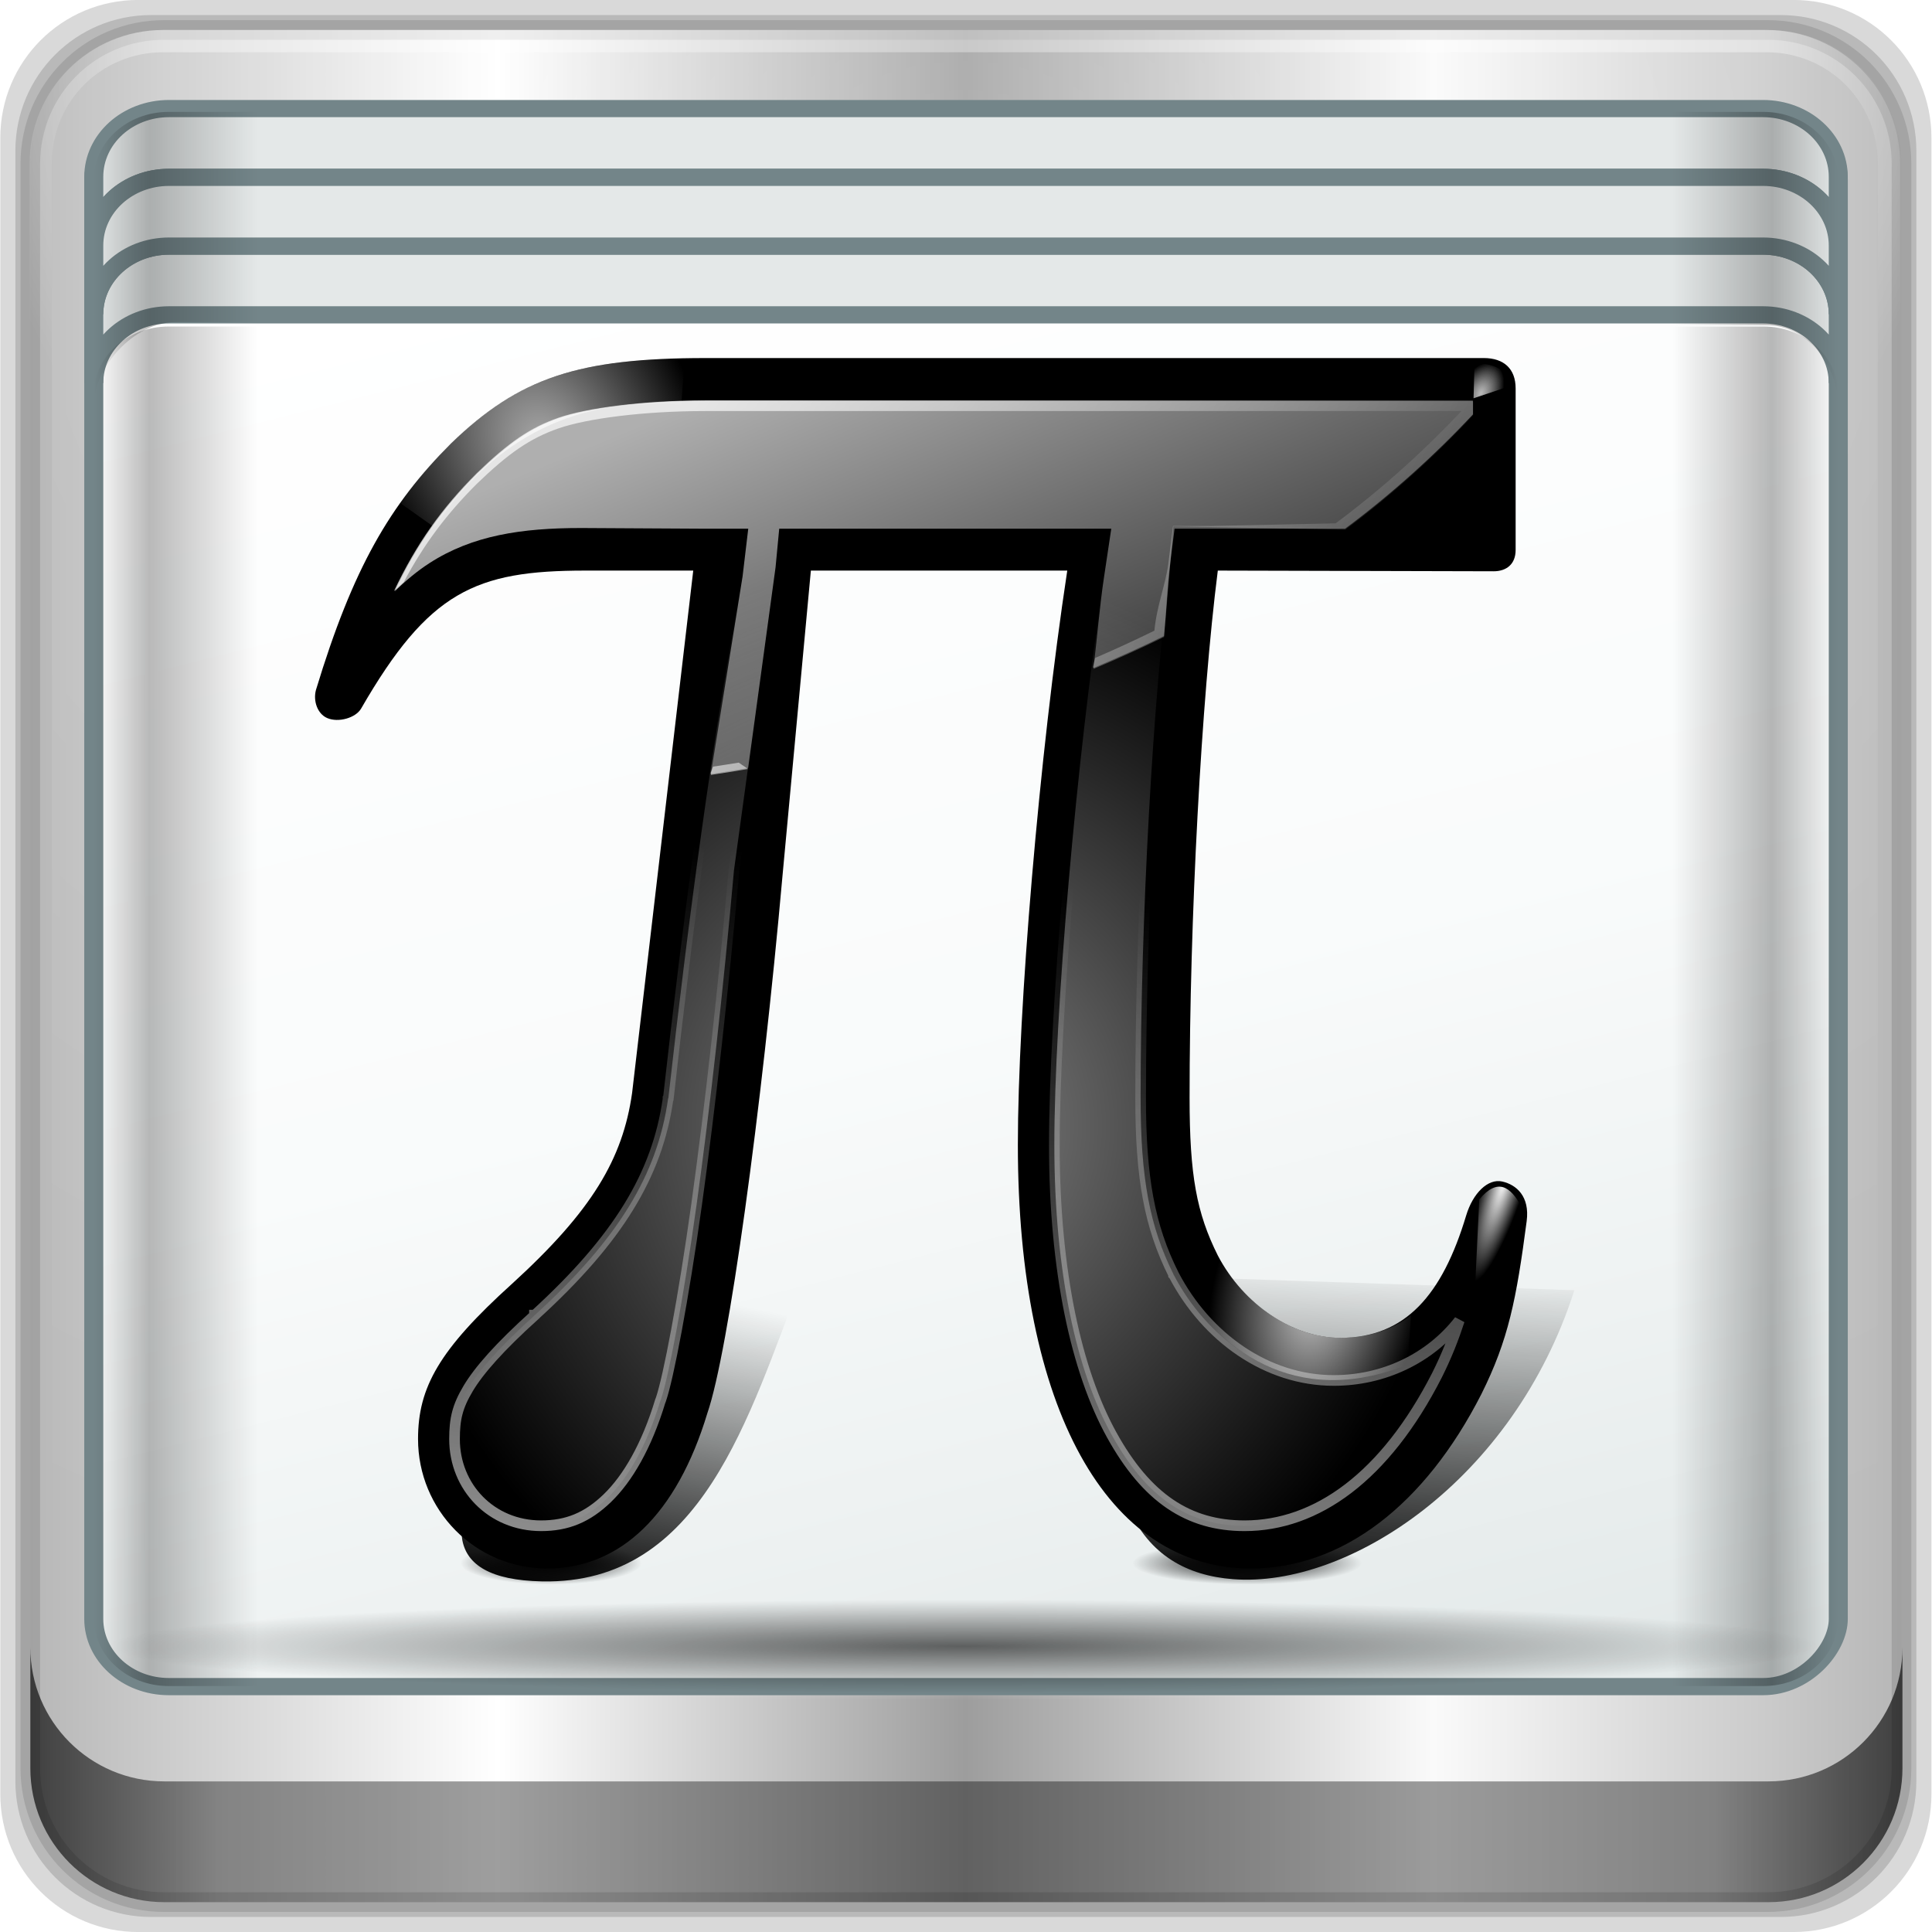 <?xml version="1.0" encoding="UTF-8" standalone="no"?>
<!-- Created with Inkscape (http://www.inkscape.org/) -->

<svg
   xmlns:dc="http://purl.org/dc/elements/1.1/"
   xmlns:cc="http://creativecommons.org/ns#"
   xmlns:rdf="http://www.w3.org/1999/02/22-rdf-syntax-ns#"
   xmlns:svg="http://www.w3.org/2000/svg"
   xmlns="http://www.w3.org/2000/svg"
   xmlns:xlink="http://www.w3.org/1999/xlink"
   xmlns:sodipodi="http://sodipodi.sourceforge.net/DTD/sodipodi-0.dtd"
   xmlns:inkscape="http://www.inkscape.org/namespaces/inkscape"
   width="96"
   height="96"
   id="svg2"
   version="1.1"
   inkscape:version="0.91 r13725"
   sodipodi:docname="applications-education-mathematics.svg">
  <script
     xlink:href=""
     id="script2985" />
  <defs
     id="defs4">
    <linearGradient
       inkscape:collect="always"
       xlink:href="#linearGradient4160"
       id="linearGradient4369"
       x1="2.5"
       y1="11.141"
       x2="93.5"
       y2="11.141"
       gradientUnits="userSpaceOnUse"
       gradientTransform="translate(-17.652,-22.602)" />
    <linearGradient
       id="linearGradient4160">
      <stop
         id="stop4170"
         offset="0"
         style="stop-color:#000000;stop-opacity:0" />
      <stop
         style="stop-color:#000000;stop-opacity:0.965"
         offset="0.032"
         id="stop4186" />
      <stop
         style="stop-color:#000000;stop-opacity:0"
         offset="0.094"
         id="stop4182" />
      <stop
         style="stop-color:#000000;stop-opacity:0"
         offset="0.496"
         id="stop4180" />
      <stop
         style="stop-color:#000000;stop-opacity:0"
         offset="0.905"
         id="stop4178" />
      <stop
         id="stop4184"
         offset="0.962"
         style="stop-color:#000000;stop-opacity:0.988" />
      <stop
         id="stop4168"
         offset="1"
         style="stop-color:#000000;stop-opacity:0" />
    </linearGradient>
    <radialGradient
       inkscape:collect="always"
       xlink:href="#linearGradient4348"
       id="radialGradient4354"
       cx="47.699"
       cy="55.411"
       fx="47.699"
       fy="55.411"
       r="41.47"
       gradientTransform="matrix(1.077,0,0,0.065,-21.162,64.975)"
       gradientUnits="userSpaceOnUse" />
    <linearGradient
       inkscape:collect="always"
       id="linearGradient4348">
      <stop
         style="stop-color:#000000"
         offset="0"
         id="stop4350" />
      <stop
         style="stop-color:#000000;stop-opacity:0"
         offset="1"
         id="stop4352" />
    </linearGradient>
    <linearGradient
       gradientTransform="matrix(1,0,0,0.991,-17.354,9.636)"
       inkscape:collect="always"
       xlink:href="#linearGradient13484"
       id="linearGradient13490"
       x1="47.057"
       y1="22.252"
       x2="48.641"
       y2="22.252"
       gradientUnits="userSpaceOnUse" />
    <linearGradient
       id="linearGradient13484">
      <stop
         style="stop-color:#849699"
         offset="0"
         id="stop13486" />
      <stop
         style="stop-color:#0b0d0d;stop-opacity:0"
         offset="1"
         id="stop13488" />
    </linearGradient>
    <linearGradient
       inkscape:collect="always"
       xlink:href="#linearGradient4160"
       id="linearGradient4388"
       x1="2.5"
       y1="54.297"
       x2="93.5"
       y2="54.297"
       gradientUnits="userSpaceOnUse"
       gradientTransform="translate(-17.652,-22.63)" />
    <linearGradient
       id="linearGradient3564">
      <stop
         id="stop3566"
         offset="0"
         style="stop-color:#000000;stop-opacity:0" />
      <stop
         style="stop-color:#000000;stop-opacity:0.965"
         offset="0.032"
         id="stop3568" />
      <stop
         style="stop-color:#000000;stop-opacity:0"
         offset="0.094"
         id="stop3570" />
      <stop
         style="stop-color:#000000;stop-opacity:0"
         offset="0.496"
         id="stop3572" />
      <stop
         style="stop-color:#000000;stop-opacity:0"
         offset="0.905"
         id="stop3574" />
      <stop
         id="stop3576"
         offset="0.962"
         style="stop-color:#000000;stop-opacity:0.988" />
      <stop
         id="stop3578"
         offset="1"
         style="stop-color:#000000;stop-opacity:0" />
    </linearGradient>
    <radialGradient
       inkscape:collect="always"
       xlink:href="#linearGradient13492"
       id="radialGradient13510"
       cx="34.164"
       cy="10.819"
       fx="34.164"
       fy="10.819"
       r="17.263"
       gradientTransform="matrix(0.007,-1.416,1.784,0.008,-2.711,65.575)"
       gradientUnits="userSpaceOnUse" />
    <linearGradient
       inkscape:collect="always"
       id="linearGradient13492">
      <stop
         style="stop-color:#516467"
         offset="0"
         id="stop13494" />
      <stop
         style="stop-color:#516467;stop-opacity:0"
         offset="1"
         id="stop13496" />
    </linearGradient>
    <linearGradient
       inkscape:collect="always"
       xlink:href="#linearGradient4135"
       id="linearGradient4334"
       gradientUnits="userSpaceOnUse"
       gradientTransform="matrix(0.989,0,0,0.987,-17.135,-9.704)"
       spreadMethod="reflect"
       x1="53.898"
       y1="-69.457"
       x2="27.952"
       y2="23.168" />
    <linearGradient
       id="linearGradient4135">
      <stop
         style="stop-color:#e3e9e9"
         offset="0"
         id="stop4137" />
      <stop
         style="stop-color:#eef2f2"
         offset="0.22"
         id="stop4139" />
      <stop
         style="stop-color:#f9fbfb"
         offset="0.479"
         id="stop4141" />
      <stop
         style="stop-color:#ffffff"
         offset="1"
         id="stop4143" />
    </linearGradient>
    <radialGradient
       inkscape:collect="always"
       xlink:href="#linearGradient4050"
       id="radialGradient4056"
       cx="48"
       cy="-16.128"
       fx="48"
       fy="-16.128"
       r="44.544"
       gradientTransform="matrix(1,0,0,0.049,-16.372,-3.862)"
       gradientUnits="userSpaceOnUse" />
    <linearGradient
       inkscape:collect="always"
       id="linearGradient4050">
      <stop
         style="stop-color:#ffffff"
         offset="0"
         id="stop4052" />
      <stop
         style="stop-color:#ffffff;stop-opacity:0"
         offset="1"
         id="stop4054" />
    </linearGradient>
    <linearGradient
       x1="65.263"
       y1="86.849"
       x2="65.6"
       y2="42.4"
       id="linearGradient3849"
       xlink:href="#linearGradient3746"
       gradientUnits="userSpaceOnUse"
       gradientTransform="matrix(0.833,0,0,0.833,-8.667,-5.333)" />
    <linearGradient
       id="linearGradient3746">
      <stop
         id="stop3748"
         style="stop-color:#000000"
         offset="0" />
      <stop
         id="stop3754"
         style="stop-color:#000000;stop-opacity:0"
         offset="1" />
    </linearGradient>
    <linearGradient
       x1="65.263"
       y1="86.849"
       x2="65.6"
       y2="42.4"
       id="linearGradient3864"
       xlink:href="#linearGradient3746"
       gradientUnits="userSpaceOnUse"
       gradientTransform="matrix(0.833,0,0,0.833,-8.667,-5.333)" />
    <linearGradient
       id="linearGradient3337">
      <stop
         id="stop3339"
         style="stop-color:#000000"
         offset="0" />
      <stop
         id="stop3341"
         style="stop-color:#000000;stop-opacity:0"
         offset="1" />
    </linearGradient>
    <linearGradient
       x1="65.263"
       y1="86.849"
       x2="65.263"
       y2="43.591"
       id="linearGradient3861"
       xlink:href="#linearGradient3746"
       gradientUnits="userSpaceOnUse"
       gradientTransform="matrix(0.833,0,0,0.833,-8.667,-5.333)" />
    <linearGradient
       id="linearGradient3344">
      <stop
         id="stop3346"
         style="stop-color:#000000"
         offset="0" />
      <stop
         id="stop3348"
         style="stop-color:#000000;stop-opacity:0"
         offset="1" />
    </linearGradient>
    <linearGradient
       x1="65.263"
       y1="64.205"
       x2="65.263"
       y2="43.78"
       id="linearGradient3858"
       xlink:href="#linearGradient3737-2"
       gradientUnits="userSpaceOnUse"
       gradientTransform="matrix(0.833,0,0,0.833,-8.667,-6.333)" />
    <linearGradient
       id="linearGradient3737-2">
      <stop
         id="stop3739-5"
         style="stop-color:#ffffff"
         offset="0" />
      <stop
         id="stop3741-1"
         style="stop-color:#ffffff;stop-opacity:0"
         offset="1" />
    </linearGradient>
    <linearGradient
       x1="51.429"
       y1="72.786"
       x2="90.714"
       y2="72.786"
       id="linearGradient3188-6"
       xlink:href="#linearGradient3778"
       gradientUnits="userSpaceOnUse" />
    <linearGradient
       id="linearGradient3778">
      <stop
         id="stop3780"
         style="stop-color:#205e8a"
         offset="0" />
      <stop
         id="stop3782"
         style="stop-color:#258dd6"
         offset="1" />
    </linearGradient>
    <clipPath
       id="clipPath3794">
      <path
         d="m -98,6 c -3.324,0 -6,2.676 -6,6 l 0,72 c 0,3.324 2.676,6 6,6 l 72,0 c 3.324,0 6,-2.676 6,-6 l 0,-72 c 0,-3.324 -2.676,-6 -6,-6 l -72,0 z m 46.031,12.5 c 2.805,0.268 4.169,1.994 5.656,4.375 l 2.219,4.219 3.5,-2.344 -6.562,12.375 -14.062,0.031 4.406,-2.562 c -1.242,-3.116 -2.894,-6.682 -4.969,-9.781 -1.858,-2.775 -4.112,-5.2 -5.812,-6.281 L -51.969,18.5 z M -72.312,20 c 4.134,0.088 6.752,3.938 8.531,6.562 l -5.438,11.156 -12,-8.031 5.812,-9.094 C -74.283,20.149 -73.266,19.98 -72.312,20 z M -38.344,36.156 -32.875,48 c 0.177,2.985 -4.346,7.126 -7.156,7.094 l -4.812,-0.031 -5.594,-11.125 12.094,-7.781 z M -78.438,39.188 -70.969,50.812 -74.75,48.844 -80.781,61.75 c -0.851,2.429 -0.909,4.937 0.062,7.281 -6.798,-9.441 -12.538,-14.172 -8,-23.875 L -87.312,42.188 -91.5,39.906 -78.438,39.188 z m 25.656,13.906 0.031,4.469 13.562,-0.031 c 2.422,-0.273 4.556,-1.311 6.094,-3.281 -4.909,10.685 -6.316,18.245 -16.5,18.25 l -3.156,0 -0.031,5 -6.438,-12.125 6.438,-12.281 z m -10.156,4 -0.094,15 -12.344,0 c -2.589,-1.162 -4.062,-7.337 -2.781,-10 l 2.188,-4.531 13.031,-0.469 z"
         inkscape:connector-curvature="0"
         id="path3796"
         style="fill:#ff00ff" />
    </clipPath>
    <filter
       color-interpolation-filters="sRGB"
       id="filter3798">
      <feGaussianBlur
         id="feGaussianBlur3800"
         stdDeviation="1.764" />
    </filter>
    <linearGradient
       x1="62.136"
       y1="103.957"
       x2="62.136"
       y2="24.043"
       id="linearGradient3759"
       xlink:href="#linearGradient4360"
       gradientUnits="userSpaceOnUse"
       gradientTransform="matrix(0.753,0,0,0.801,1.239,-3.256)" />
    <linearGradient
       id="linearGradient4360">
      <stop
         id="stop4362"
         style="stop-color:#1af900"
         offset="0" />
      <stop
         offset="0.5"
         style="stop-color:#0dbb02"
         id="stop4135" />
      <stop
         id="stop4364"
         style="stop-color:#007e04"
         offset="1" />
    </linearGradient>
    <radialGradient
       inkscape:collect="always"
       xlink:href="#linearGradient4360"
       id="radialGradient4137"
       cx="47.815"
       cy="48"
       fx="47.815"
       fy="48"
       r="29.315"
       gradientTransform="matrix(1,0,0,1.006,0,-0.303)"
       gradientUnits="userSpaceOnUse" />
    <linearGradient
       x1="174.074"
       y1="215.549"
       x2="132.276"
       y2="141.753"
       id="linearGradient5627"
       xlink:href="#XMLID_17_"
       gradientUnits="userSpaceOnUse" />
    <linearGradient
       x1="174.074"
       y1="215.549"
       x2="132.276"
       y2="141.753"
       id="XMLID_17_"
       gradientUnits="userSpaceOnUse">
      <stop
         id="stop6"
         style="stop-color:#fb7655"
         offset="0" />
      <stop
         id="stop8"
         style="stop-color:#fb7655"
         offset="0" />
      <stop
         id="stop10"
         style="stop-color:#e42b1e"
         offset="0.41" />
      <stop
         id="stop12"
         style="stop-color:#990000"
         offset="0.99" />
      <stop
         id="stop14"
         style="stop-color:#990000"
         offset="1" />
    </linearGradient>
    <linearGradient
       x1="194.895"
       y1="153.558"
       x2="141.028"
       y2="117.409"
       id="linearGradient5629"
       xlink:href="#XMLID_18_"
       gradientUnits="userSpaceOnUse" />
    <linearGradient
       x1="194.895"
       y1="153.558"
       x2="141.028"
       y2="117.409"
       id="XMLID_18_"
       gradientUnits="userSpaceOnUse">
      <stop
         id="stop19"
         style="stop-color:#871101"
         offset="0" />
      <stop
         id="stop21"
         style="stop-color:#871101"
         offset="0" />
      <stop
         id="stop23"
         style="stop-color:#911209"
         offset="0.99" />
      <stop
         id="stop25"
         style="stop-color:#911209"
         offset="1" />
    </linearGradient>
    <linearGradient
       x1="151.795"
       y1="217.785"
       x2="97.93"
       y2="181.638"
       id="linearGradient5631"
       xlink:href="#XMLID_19_"
       gradientUnits="userSpaceOnUse" />
    <linearGradient
       x1="151.795"
       y1="217.785"
       x2="97.93"
       y2="181.638"
       id="XMLID_19_"
       gradientUnits="userSpaceOnUse">
      <stop
         id="stop30"
         style="stop-color:#871101"
         offset="0" />
      <stop
         id="stop32"
         style="stop-color:#871101"
         offset="0" />
      <stop
         id="stop34"
         style="stop-color:#911209"
         offset="0.99" />
      <stop
         id="stop36"
         style="stop-color:#911209"
         offset="1" />
    </linearGradient>
    <linearGradient
       x1="38.696"
       y1="127.391"
       x2="47.047"
       y2="181.661"
       id="linearGradient5633"
       xlink:href="#XMLID_20_"
       gradientUnits="userSpaceOnUse" />
    <linearGradient
       x1="38.696"
       y1="127.391"
       x2="47.047"
       y2="181.661"
       id="XMLID_20_"
       gradientUnits="userSpaceOnUse">
      <stop
         id="stop41"
         style="stop-color:#ffffff"
         offset="0" />
      <stop
         id="stop43"
         style="stop-color:#ffffff"
         offset="0" />
      <stop
         id="stop45"
         style="stop-color:#e57252"
         offset="0.23" />
      <stop
         id="stop47"
         style="stop-color:#de3b20"
         offset="0.46" />
      <stop
         id="stop49"
         style="stop-color:#a60003"
         offset="0.99" />
      <stop
         id="stop51"
         style="stop-color:#a60003"
         offset="1" />
    </linearGradient>
    <linearGradient
       x1="96.133"
       y1="76.715"
       x2="99.21"
       y2="132.102"
       id="linearGradient5635"
       xlink:href="#XMLID_21_"
       gradientUnits="userSpaceOnUse" />
    <linearGradient
       x1="96.133"
       y1="76.715"
       x2="99.21"
       y2="132.102"
       id="XMLID_21_"
       gradientUnits="userSpaceOnUse">
      <stop
         id="stop56"
         style="stop-color:#ffffff"
         offset="0" />
      <stop
         id="stop58"
         style="stop-color:#ffffff"
         offset="0" />
      <stop
         id="stop60"
         style="stop-color:#e4714e"
         offset="0.23" />
      <stop
         id="stop62"
         style="stop-color:#be1a0d"
         offset="0.56" />
      <stop
         id="stop64"
         style="stop-color:#a80d00"
         offset="0.99" />
      <stop
         id="stop66"
         style="stop-color:#a80d00"
         offset="1" />
    </linearGradient>
    <linearGradient
       x1="147.103"
       y1="25.521"
       x2="156.314"
       y2="65.216"
       id="linearGradient5637"
       xlink:href="#XMLID_22_"
       gradientUnits="userSpaceOnUse" />
    <linearGradient
       x1="147.103"
       y1="25.521"
       x2="156.314"
       y2="65.216"
       id="XMLID_22_"
       gradientUnits="userSpaceOnUse">
      <stop
         id="stop71"
         style="stop-color:#ffffff"
         offset="0" />
      <stop
         id="stop73"
         style="stop-color:#ffffff"
         offset="0" />
      <stop
         id="stop75"
         style="stop-color:#e46342"
         offset="0.18" />
      <stop
         id="stop77"
         style="stop-color:#c82410"
         offset="0.4" />
      <stop
         id="stop79"
         style="stop-color:#a80d00"
         offset="0.99" />
      <stop
         id="stop81"
         style="stop-color:#a80d00"
         offset="1" />
    </linearGradient>
    <linearGradient
       x1="118.976"
       y1="11.541"
       x2="158.669"
       y2="-8.305"
       id="linearGradient5639"
       xlink:href="#XMLID_23_"
       gradientUnits="userSpaceOnUse" />
    <linearGradient
       x1="118.976"
       y1="11.541"
       x2="158.669"
       y2="-8.305"
       id="XMLID_23_"
       gradientUnits="userSpaceOnUse">
      <stop
         id="stop86"
         style="stop-color:#ffffff"
         offset="0" />
      <stop
         id="stop88"
         style="stop-color:#ffffff"
         offset="0" />
      <stop
         id="stop90"
         style="stop-color:#c81f11"
         offset="0.54" />
      <stop
         id="stop92"
         style="stop-color:#bf0905"
         offset="0.99" />
      <stop
         id="stop94"
         style="stop-color:#bf0905"
         offset="1" />
    </linearGradient>
    <linearGradient
       x1="3.903"
       y1="113.555"
       x2="7.17"
       y2="146.263"
       id="linearGradient5641"
       xlink:href="#XMLID_24_"
       gradientUnits="userSpaceOnUse" />
    <linearGradient
       x1="3.903"
       y1="113.555"
       x2="7.17"
       y2="146.263"
       id="XMLID_24_"
       gradientUnits="userSpaceOnUse">
      <stop
         id="stop99"
         style="stop-color:#ffffff"
         offset="0" />
      <stop
         id="stop101"
         style="stop-color:#ffffff"
         offset="0" />
      <stop
         id="stop103"
         style="stop-color:#de4024"
         offset="0.31" />
      <stop
         id="stop105"
         style="stop-color:#bf190b"
         offset="0.99" />
      <stop
         id="stop107"
         style="stop-color:#bf190b"
         offset="1" />
    </linearGradient>
    <linearGradient
       x1="-18.556"
       y1="155.105"
       x2="135.015"
       y2="-2.809"
       id="linearGradient5643"
       xlink:href="#XMLID_25_"
       gradientUnits="userSpaceOnUse"
       gradientTransform="translate(144,-77.58)" />
    <linearGradient
       x1="-18.556"
       y1="155.105"
       x2="135.015"
       y2="-2.809"
       id="XMLID_25_"
       gradientUnits="userSpaceOnUse"
       gradientTransform="translate(144,-77.58)">
      <stop
         id="stop114"
         style="stop-color:#bd0012"
         offset="0" />
      <stop
         id="stop116"
         style="stop-color:#bd0012"
         offset="0" />
      <stop
         id="stop118"
         style="stop-color:#ffffff"
         offset="0.07" />
      <stop
         id="stop120"
         style="stop-color:#ffffff"
         offset="0.17" />
      <stop
         id="stop122"
         style="stop-color:#c82f1c"
         offset="0.27" />
      <stop
         id="stop124"
         style="stop-color:#820c01"
         offset="0.33" />
      <stop
         id="stop126"
         style="stop-color:#a31601"
         offset="0.46" />
      <stop
         id="stop128"
         style="stop-color:#b31301"
         offset="0.72" />
      <stop
         id="stop130"
         style="stop-color:#e82609"
         offset="0.99" />
      <stop
         id="stop132"
         style="stop-color:#e82609"
         offset="1" />
    </linearGradient>
    <linearGradient
       x1="99.075"
       y1="171.033"
       x2="52.818"
       y2="159.617"
       id="linearGradient5645"
       xlink:href="#XMLID_26_"
       gradientUnits="userSpaceOnUse"
       gradientTransform="translate(144,-77.58)" />
    <linearGradient
       x1="99.075"
       y1="171.033"
       x2="52.818"
       y2="159.617"
       id="XMLID_26_"
       gradientUnits="userSpaceOnUse"
       gradientTransform="translate(144,-77.58)">
      <stop
         id="stop137"
         style="stop-color:#8c0c01"
         offset="0" />
      <stop
         id="stop139"
         style="stop-color:#8c0c01"
         offset="0" />
      <stop
         id="stop141"
         style="stop-color:#990c00"
         offset="0.54" />
      <stop
         id="stop143"
         style="stop-color:#a80d0e"
         offset="0.99" />
      <stop
         id="stop145"
         style="stop-color:#a80d0e"
         offset="1" />
    </linearGradient>
    <linearGradient
       x1="178.526"
       y1="115.515"
       x2="137.433"
       y2="78.684"
       id="linearGradient5647"
       xlink:href="#XMLID_27_"
       gradientUnits="userSpaceOnUse"
       gradientTransform="translate(144,-77.58)" />
    <linearGradient
       x1="178.526"
       y1="115.515"
       x2="137.433"
       y2="78.684"
       id="XMLID_27_"
       gradientUnits="userSpaceOnUse"
       gradientTransform="translate(144,-77.58)">
      <stop
         id="stop150"
         style="stop-color:#7e110b"
         offset="0" />
      <stop
         id="stop152"
         style="stop-color:#7e110b"
         offset="0" />
      <stop
         id="stop154"
         style="stop-color:#9e0c00"
         offset="0.99" />
      <stop
         id="stop156"
         style="stop-color:#9e0c00"
         offset="1" />
    </linearGradient>
    <linearGradient
       x1="193.624"
       y1="47.937"
       x2="173.154"
       y2="26.054"
       id="linearGradient5649"
       xlink:href="#XMLID_28_"
       gradientUnits="userSpaceOnUse"
       gradientTransform="translate(144,-77.58)" />
    <linearGradient
       x1="193.624"
       y1="47.937"
       x2="173.154"
       y2="26.054"
       id="XMLID_28_"
       gradientUnits="userSpaceOnUse"
       gradientTransform="translate(144,-77.58)">
      <stop
         id="stop161"
         style="stop-color:#79130d"
         offset="0" />
      <stop
         id="stop163"
         style="stop-color:#79130d"
         offset="0" />
      <stop
         id="stop165"
         style="stop-color:#9e120b"
         offset="0.99" />
      <stop
         id="stop167"
         style="stop-color:#9e120b"
         offset="1" />
    </linearGradient>
    <radialGradient
       cx="143.832"
       cy="79.388"
       r="50.358"
       id="radialGradient5651"
       xlink:href="#XMLID_29_"
       gradientUnits="userSpaceOnUse"
       gradientTransform="translate(144,-77.58)" />
    <radialGradient
       cx="143.832"
       cy="79.388"
       r="50.358"
       id="XMLID_29_"
       gradientUnits="userSpaceOnUse"
       gradientTransform="translate(144,-77.58)">
      <stop
         id="stop174"
         style="stop-color:#a80d00"
         offset="0" />
      <stop
         id="stop176"
         style="stop-color:#a80d00"
         offset="0" />
      <stop
         id="stop178"
         style="stop-color:#7e0e08"
         offset="0.99" />
      <stop
         id="stop180"
         style="stop-color:#7e0e08"
         offset="1" />
    </radialGradient>
    <radialGradient
       cx="74.092"
       cy="145.751"
       r="66.944"
       id="radialGradient5653"
       xlink:href="#XMLID_30_"
       gradientUnits="userSpaceOnUse"
       gradientTransform="translate(144,-77.58)" />
    <radialGradient
       cx="74.092"
       cy="145.751"
       r="66.944"
       id="XMLID_30_"
       gradientUnits="userSpaceOnUse"
       gradientTransform="translate(144,-77.58)">
      <stop
         id="stop185"
         style="stop-color:#a30c00"
         offset="0" />
      <stop
         id="stop187"
         style="stop-color:#a30c00"
         offset="0" />
      <stop
         id="stop189"
         style="stop-color:#800e08"
         offset="0.99" />
      <stop
         id="stop191"
         style="stop-color:#800e08"
         offset="1" />
    </radialGradient>
    <linearGradient
       x1="26.67"
       y1="197.336"
       x2="9.989"
       y2="140.742"
       id="linearGradient5655"
       xlink:href="#XMLID_31_"
       gradientUnits="userSpaceOnUse"
       gradientTransform="translate(144,-77.58)" />
    <linearGradient
       x1="26.67"
       y1="197.336"
       x2="9.989"
       y2="140.742"
       id="XMLID_31_"
       gradientUnits="userSpaceOnUse"
       gradientTransform="translate(144,-77.58)">
      <stop
         id="stop196"
         style="stop-color:#8b2114"
         offset="0" />
      <stop
         id="stop198"
         style="stop-color:#8b2114"
         offset="0" />
      <stop
         id="stop200"
         style="stop-color:#9e100a"
         offset="0.43" />
      <stop
         id="stop202"
         style="stop-color:#b3100c"
         offset="0.99" />
      <stop
         id="stop204"
         style="stop-color:#b3100c"
         offset="1" />
    </linearGradient>
    <linearGradient
       x1="154.641"
       y1="9.798"
       x2="192.039"
       y2="26.306"
       id="linearGradient5657"
       xlink:href="#XMLID_32_"
       gradientUnits="userSpaceOnUse"
       gradientTransform="translate(144,-77.58)" />
    <linearGradient
       x1="154.641"
       y1="9.798"
       x2="192.039"
       y2="26.306"
       id="XMLID_32_"
       gradientUnits="userSpaceOnUse"
       gradientTransform="translate(144,-77.58)">
      <stop
         id="stop209"
         style="stop-color:#b31000"
         offset="0" />
      <stop
         id="stop211"
         style="stop-color:#b31000"
         offset="0" />
      <stop
         id="stop213"
         style="stop-color:#910f08"
         offset="0.44" />
      <stop
         id="stop215"
         style="stop-color:#791c12"
         offset="0.99" />
      <stop
         id="stop217"
         style="stop-color:#791c12"
         offset="1" />
    </linearGradient>
    <linearGradient
       id="linearGradient4191">
      <stop
         id="stop4193"
         offset="0"
         style="stop-color:#e1e1e1;stop-opacity:0.812" />
      <stop
         style="stop-color:#cecece"
         offset="0.125"
         id="stop4203" />
      <stop
         style="stop-color:#bcbcbc"
         offset="0.33"
         id="stop4201" />
      <stop
         style="stop-color:#979797"
         offset="0.605"
         id="stop4199" />
      <stop
         id="stop4195"
         offset="1"
         style="stop-color:#4e4e4e" />
    </linearGradient>
    <linearGradient
       id="linearGradient4164">
      <stop
         id="stop4166"
         offset="0"
         style="stop-color:#d6a000" />
      <stop
         id="stop4169"
         offset="1"
         style="stop-color:#d67700" />
    </linearGradient>
    <linearGradient
       id="linearGradient4148">
      <stop
         id="stop4150"
         offset="0"
         style="stop-color:#ff6767" />
      <stop
         id="stop4152"
         offset="1"
         style="stop-color:#c80000" />
    </linearGradient>
    <linearGradient
       id="linearGradient5700">
      <stop
         style="stop-color:#ffffff;stop-opacity:0"
         offset="0"
         id="stop5702" />
      <stop
         id="stop5704"
         offset="0.029"
         style="stop-color:#ffffff;stop-opacity:0.851" />
      <stop
         style="stop-color:#ffffff;stop-opacity:0"
         offset="0.052"
         id="stop5706" />
      <stop
         id="stop5712"
         offset="0.966"
         style="stop-color:#ffffff;stop-opacity:0" />
      <stop
         id="stop5710"
         offset="0.979"
         style="stop-color:#ffffff;stop-opacity:0.851" />
      <stop
         style="stop-color:#ffffff;stop-opacity:0"
         offset="1"
         id="stop5708" />
    </linearGradient>
    <linearGradient
       id="linearGradient3921">
      <stop
         id="stop3923"
         offset="0"
         style="stop-color:#2cffee" />
      <stop
         id="stop3925"
         offset="1"
         style="stop-color:#00586e" />
    </linearGradient>
    <linearGradient
       id="linearGradient4091-0-3-0-7">
      <stop
         id="stop4093-3-6-4-2"
         offset="0"
         style="stop-color:#ffffff" />
      <stop
         style="stop-color:#ffffff"
         offset="0.8"
         id="stop4099-6-1-8-3" />
      <stop
         id="stop4095-1-0-7-9"
         offset="1"
         style="stop-color:#ffffff;stop-opacity:0" />
    </linearGradient>
    <linearGradient
       id="linearGradient3832-0-6-1-1">
      <stop
         id="stop3834-6-3-7-1"
         offset="0"
         style="stop-color:#000000" />
      <stop
         style="stop-color:#000000;stop-opacity:0.588"
         offset="0.1"
         id="stop3872-2-4" />
      <stop
         id="stop3844-6-2-7-6"
         offset="0.9"
         style="stop-color:#000000;stop-opacity:0.588" />
      <stop
         id="stop3836-5-0-2-9"
         offset="1"
         style="stop-color:#000000" />
    </linearGradient>
    <linearGradient
       gradientUnits="userSpaceOnUse"
       y2="47"
       x2="90"
       y1="47"
       x1="6"
       id="linearGradient3923"
       xlink:href="#linearGradient6139-0"
       inkscape:collect="always" />
    <linearGradient
       id="linearGradient6139-0">
      <stop
         style="stop-color:#b7b7b7"
         offset="0"
         id="stop6141-2" />
      <stop
         id="stop6151-0"
         offset="0.25"
         style="stop-color:#ffffff" />
      <stop
         id="stop6147-1"
         offset="0.5"
         style="stop-color:#9d9d9d" />
      <stop
         style="stop-color:#fafafa"
         offset="0.75"
         id="stop6149-4" />
      <stop
         style="stop-color:#b7b7b7"
         offset="1"
         id="stop6143-4" />
    </linearGradient>
    <linearGradient
       y2="47"
       x2="90"
       y1="47"
       x1="6"
       gradientTransform="matrix(1.135,0,0,1.134,-40.037,-46.788)"
       gradientUnits="userSpaceOnUse"
       id="linearGradient4071"
       xlink:href="#linearGradient6139-0"
       inkscape:collect="always" />
    <radialGradient
       r="41"
       fy="6.213"
       fx="158"
       cy="6.213"
       cx="158"
       gradientTransform="matrix(0,1.621,-2.038,0,160.664,-243.037)"
       gradientUnits="userSpaceOnUse"
       id="radialGradient4073"
       xlink:href="#linearGradient4050"
       inkscape:collect="always" />
    <radialGradient
       r="42"
       fy="-27"
       fx="48"
       cy="-27"
       cx="48"
       gradientTransform="matrix(-1.072,0,0,-0.875,199.464,-19.126)"
       gradientUnits="userSpaceOnUse"
       id="radialGradient4075"
       xlink:href="#linearGradient4091-0-3-0-7"
       inkscape:collect="always" />
    <linearGradient
       y2="14.514"
       x2="50.528"
       y1="-28.642"
       x1="2.771"
       gradientUnits="userSpaceOnUse"
       id="linearGradient4767"
       xlink:href="#linearGradient4050"
       inkscape:collect="always" />
    <clipPath
       id="clipPath4156-4"
       clipPathUnits="userSpaceOnUse">
      <path
         inkscape:connector-curvature="0"
         id="path4158-0"
         d="m 27.046,-55.695 -14.214,13.321 0.061,0 15.653,21.771 10.231,-10.546 C 38.562,-32.302 27.468,-54.819 27.046,-55.695 z M 9.647,-39.383 -5.241,-25.321 15.988,-7.806 26.372,-18.383 9.647,-39.383 z m 31.491,12.951 -9.741,9.714 8.945,12.458 7.781,-7.555 -6.984,-14.617 z m -49.84,4.379 -13.754,12.982 26.283,13.846 0.061,-0.062 -0.123,-0.062 L 13.599,-5.401 -8.702,-22.053 z m 38.015,7.401 -9.803,9.775 11.579,9.559 7.628,-7.401 -8.669,-11.009 -0.735,-0.925 z m 20.187,5.674 -7.383,7.216 6.188,8.542 5.82,-6.137 -4.626,-9.621 z m -32.195,6.322 -9.557,9.498 13.662,7.185 7.934,-7.678 -12.039,-9.004 z m 23.312,2.374 -7.107,6.938 8.363,6.907 5.361,-5.674 -0.061,-0.092 -0.092,0.123 -6.464,-8.203 z m -8.73,8.542 -7.505,7.339 10.354,5.458 c 1.397,-1.321 5.675,-6.123 5.851,-6.322 L 31.886,8.26 z"
         style="opacity:0.6;fill:#ffffff" />
    </clipPath>
    <linearGradient
       y2="29.454"
       x2="76.198"
       y1="42.064"
       x1="45.999"
       gradientTransform="matrix(1.138,0,0,1.142,-40.393,-45.011)"
       gradientUnits="userSpaceOnUse"
       id="linearGradient4112"
       xlink:href="#linearGradient4050"
       inkscape:collect="always" />
    <linearGradient
       gradientUnits="userSpaceOnUse"
       y2="88.172"
       x2="94.5"
       y1="88.172"
       x1="1.5"
       id="linearGradient4129"
       xlink:href="#linearGradient3832-0-6-1-1"
       inkscape:collect="always" />
    <radialGradient
       gradientUnits="userSpaceOnUse"
       gradientTransform="matrix(1,0,0,0.05,0,39.432)"
       r="43.199"
       fy="44.893"
       fx="13.948"
       cy="44.893"
       cx="13.948"
       id="radialGradient4139"
       xlink:href="#linearGradient4050"
       inkscape:collect="always" />
    <radialGradient
       r="43.199"
       fy="44.893"
       fx="13.948"
       cy="44.893"
       cx="13.948"
       gradientTransform="matrix(0.91,0,0,0.05,-11.185,-58.258)"
       gradientUnits="userSpaceOnUse"
       id="radialGradient4143"
       xlink:href="#linearGradient4050"
       inkscape:collect="always" />
    <radialGradient
       r="17.263"
       fy="10.819"
       fx="34.164"
       cy="10.819"
       cx="34.164"
       gradientTransform="matrix(-0.007,1.416,-1.784,-0.008,63.316,-6.36)"
       gradientUnits="userSpaceOnUse"
       id="radialGradient4547"
       xlink:href="#linearGradient13492"
       inkscape:collect="always" />
    <linearGradient
       y2="22.252"
       x2="48.641"
       y1="22.252"
       x1="47.057"
       gradientTransform="matrix(1,0,0,0.991,-17.354,9.636)"
       gradientUnits="userSpaceOnUse"
       id="linearGradient4551"
       xlink:href="#linearGradient13484-6"
       inkscape:collect="always" />
    <linearGradient
       id="linearGradient13484-6">
      <stop
         id="stop13486-0"
         offset="0"
         style="stop-color:#849699" />
      <stop
         id="stop13488-6"
         offset="1"
         style="stop-color:#b9e0e4;stop-opacity:0.207" />
    </linearGradient>
    <radialGradient
       r="41.47"
       fy="55.411"
       fx="47.699"
       cy="55.411"
       cx="47.699"
       gradientTransform="matrix(1.077,0,0,0.065,-21.162,64.975)"
       gradientUnits="userSpaceOnUse"
       id="radialGradient4553"
       xlink:href="#linearGradient4348"
       inkscape:collect="always" />
    <linearGradient
       y2="11.141"
       x2="93.5"
       y1="11.141"
       x1="2.5"
       gradientTransform="translate(-17.652,-22.602)"
       gradientUnits="userSpaceOnUse"
       id="linearGradient4555"
       xlink:href="#linearGradient4160"
       inkscape:collect="always" />
    <linearGradient
       y2="115.494"
       x2="149.53"
       y1="115.494"
       x1="136.414"
       gradientUnits="userSpaceOnUse"
       id="linearGradient4228"
       xlink:href="#linearGradient3485"
       inkscape:collect="always" />
    <linearGradient
       id="linearGradient3485">
      <stop
         offset="0"
         style="stop-color:#e6605b"
         id="stop3487" />
      <stop
         offset="1"
         style="stop-color:#f08682"
         id="stop3489" />
    </linearGradient>
    <filter
       id="filter3495"
       color-interpolation-filters="sRGB"
       height="1.333"
       width="1.857"
       y="-0.167"
       x="-0.429">
      <feGaussianBlur
         id="feGaussianBlur3497"
         stdDeviation="0.552" />
    </filter>
    <filter
       id="filter3509"
       color-interpolation-filters="sRGB"
       height="1.353"
       width="1.367"
       y="-0.177"
       x="-0.183">
      <feGaussianBlur
         id="feGaussianBlur3511"
         stdDeviation="0.659" />
    </filter>
    <linearGradient
       y2="116.469"
       x2="148.531"
       y1="116.469"
       x1="137.406"
       gradientTransform="matrix(1.089,0,0,1,-13.276,0)"
       gradientUnits="userSpaceOnUse"
       id="linearGradient4230"
       xlink:href="#linearGradient3339"
       inkscape:collect="always" />
    <linearGradient
       id="linearGradient3339">
      <stop
         offset="0"
         style="stop-color:#000000"
         id="stop3341-1" />
      <stop
         offset="0.7"
         style="stop-color:#000000;stop-opacity:0.498"
         id="stop3347" />
      <stop
         offset="1"
         style="stop-color:#000000;stop-opacity:0"
         id="stop3343" />
    </linearGradient>
    <linearGradient
       y2="60"
       x2="150"
       y1="60"
       x1="136"
       gradientTransform="translate(-23.733,0)"
       gradientUnits="userSpaceOnUse"
       id="linearGradient4232"
       xlink:href="#linearGradient3278"
       inkscape:collect="always" />
    <linearGradient
       id="linearGradient3278">
      <stop
         offset="0"
         style="stop-color:#945a00"
         id="stop3280" />
      <stop
         offset="0.25"
         style="stop-color:#e28e0a"
         id="stop3290" />
      <stop
         offset="0.3"
         style="stop-color:#ffba14"
         id="stop3286" />
      <stop
         offset="0.7"
         style="stop-color:#f3ac00"
         id="stop3288" />
      <stop
         offset="0.75"
         style="stop-color:#ffd314"
         id="stop3292" />
      <stop
         offset="1"
         style="stop-color:#ffed94"
         id="stop3282" />
    </linearGradient>
    <linearGradient
       y2="120.018"
       x2="143"
       y1="2.4000001e-06"
       x1="143"
       gradientTransform="translate(-23.733,0)"
       gradientUnits="userSpaceOnUse"
       id="linearGradient4234"
       xlink:href="#linearGradient3254"
       inkscape:collect="always" />
    <linearGradient
       id="linearGradient3254">
      <stop
         offset="0"
         style="stop-color:#000000"
         id="stop3256" />
      <stop
         offset="0.066"
         style="stop-color:#000000"
         id="stop3266" />
      <stop
         offset="0.07"
         style="stop-color:#ad5f1b"
         id="stop3264" />
      <stop
         offset="0.191"
         style="stop-color:#ad601a"
         id="stop3268" />
      <stop
         offset="0.21"
         style="stop-color:#785800"
         id="stop3262" />
      <stop
         offset="1"
         style="stop-color:#785700"
         id="stop3258" />
    </linearGradient>
    <linearGradient
       y2="4.922"
       x2="144.813"
       y1="4.922"
       x1="141.25"
       gradientTransform="translate(-23.733,0)"
       gradientUnits="userSpaceOnUse"
       id="linearGradient4236"
       xlink:href="#linearGradient3394"
       inkscape:collect="always" />
    <linearGradient
       id="linearGradient3394">
      <stop
         offset="0"
         style="stop-color:#000000"
         id="stop3396" />
      <stop
         offset="0.5"
         style="stop-color:#7d7d7d"
         id="stop3402" />
      <stop
         offset="1"
         style="stop-color:#000000"
         id="stop3398" />
    </linearGradient>
    <linearGradient
       y2="17.043"
       x2="148.995"
       y1="17.043"
       x1="136.988"
       gradientTransform="translate(-23.733,0)"
       gradientUnits="userSpaceOnUse"
       id="linearGradient4238"
       xlink:href="#linearGradient3308"
       inkscape:collect="always" />
    <linearGradient
       id="linearGradient3308">
      <stop
         offset="0"
         style="stop-color:#da8539"
         id="stop3310" />
      <stop
         offset="1"
         style="stop-color:#fadfc7"
         id="stop3312" />
    </linearGradient>
    <linearGradient
       y2="66"
       x2="146.076"
       y1="118.94"
       x1="146.106"
       gradientTransform="matrix(1,0,0,1.265,-23.733,-54.364)"
       gradientUnits="userSpaceOnUse"
       id="linearGradient4240"
       xlink:href="#linearGradient4050"
       inkscape:collect="always" />
    <linearGradient
       y2="66"
       x2="146.076"
       y1="118.94"
       x1="146.106"
       gradientTransform="matrix(1,0,0,1.265,-29.858,-54.364)"
       gradientUnits="userSpaceOnUse"
       id="linearGradient4242"
       xlink:href="#linearGradient4050"
       inkscape:collect="always" />
    <filter
       id="filter3382"
       color-interpolation-filters="sRGB"
       height="1.227"
       width="1.863"
       y="-0.114"
       x="-0.432">
      <feGaussianBlur
         id="feGaussianBlur3384"
         stdDeviation="0.739" />
    </filter>
    <filter
       id="filter3390"
       color-interpolation-filters="sRGB"
       height="1.299"
       width="2.22"
       y="-0.149"
       x="-0.61">
      <feGaussianBlur
         id="feGaussianBlur3392"
         stdDeviation="0.778" />
    </filter>
    <linearGradient
       y2="106"
       x2="150"
       y1="106"
       x1="136"
       gradientUnits="userSpaceOnUse"
       id="linearGradient4244"
       xlink:href="#linearGradient3401"
       inkscape:collect="always" />
    <linearGradient
       id="linearGradient3401">
      <stop
         offset="0"
         style="stop-color:#404040"
         id="stop3403" />
      <stop
         offset="0.2"
         style="stop-color:#808080"
         id="stop3447" />
      <stop
         offset="0.7"
         style="stop-color:#efefef"
         id="stop3410" />
      <stop
         offset="1"
         style="stop-color:#dcdcdc"
         id="stop3405" />
    </linearGradient>
    <linearGradient
       y2="106"
       x2="150"
       y1="106"
       x1="136"
       gradientUnits="userSpaceOnUse"
       id="linearGradient4246"
       xlink:href="#linearGradient3461"
       inkscape:collect="always" />
    <linearGradient
       id="linearGradient3461">
      <stop
         offset="0"
         style="stop-color:#444542"
         id="stop3463" />
      <stop
         offset="1"
         style="stop-color:#71746e"
         id="stop3465" />
    </linearGradient>
    <linearGradient
       y2="98.951"
       x2="148.958"
       y1="98.951"
       x1="142.958"
       spreadMethod="reflect"
       gradientTransform="translate(0.042,1.549)"
       gradientUnits="userSpaceOnUse"
       id="linearGradient4248"
       xlink:href="#linearGradient3339"
       inkscape:collect="always" />
    <linearGradient
       y2="98.951"
       x2="148.958"
       y1="98.951"
       x1="142.958"
       spreadMethod="reflect"
       gradientTransform="translate(0.042,2.549)"
       gradientUnits="userSpaceOnUse"
       id="linearGradient4250"
       xlink:href="#linearGradient3355"
       inkscape:collect="always" />
    <linearGradient
       id="linearGradient3355">
      <stop
         offset="0"
         style="stop-color:#ffffff"
         id="stop3357" />
      <stop
         offset="0.7"
         style="stop-color:#ffffff;stop-opacity:0.498"
         id="stop3359" />
      <stop
         offset="1"
         style="stop-color:#ffffff;stop-opacity:0"
         id="stop3361" />
    </linearGradient>
    <linearGradient
       y2="98.951"
       x2="148.958"
       y1="98.951"
       x1="142.958"
       spreadMethod="reflect"
       gradientTransform="translate(0.042,3.549)"
       gradientUnits="userSpaceOnUse"
       id="linearGradient4252"
       xlink:href="#linearGradient3339"
       inkscape:collect="always" />
    <linearGradient
       y2="98.951"
       x2="148.958"
       y1="98.951"
       x1="142.958"
       spreadMethod="reflect"
       gradientTransform="translate(0.042,4.549)"
       gradientUnits="userSpaceOnUse"
       id="linearGradient4254"
       xlink:href="#linearGradient3355"
       inkscape:collect="always" />
    <linearGradient
       y2="98.951"
       x2="148.958"
       y1="98.951"
       x1="142.958"
       spreadMethod="reflect"
       gradientTransform="translate(0.042,9.549)"
       gradientUnits="userSpaceOnUse"
       id="linearGradient4256"
       xlink:href="#linearGradient3339"
       inkscape:collect="always" />
    <linearGradient
       y2="98.951"
       x2="148.958"
       y1="98.951"
       x1="142.958"
       spreadMethod="reflect"
       gradientTransform="translate(0.042,10.549)"
       gradientUnits="userSpaceOnUse"
       id="linearGradient4258"
       xlink:href="#linearGradient3355"
       inkscape:collect="always" />
    <linearGradient
       y2="98.951"
       x2="148.958"
       y1="98.951"
       x1="142.958"
       spreadMethod="reflect"
       gradientTransform="translate(0.042,11.549)"
       gradientUnits="userSpaceOnUse"
       id="linearGradient4260"
       xlink:href="#linearGradient3339"
       inkscape:collect="always" />
    <linearGradient
       y2="98.951"
       x2="148.958"
       y1="98.951"
       x1="142.958"
       spreadMethod="reflect"
       gradientTransform="translate(0.042,12.549)"
       gradientUnits="userSpaceOnUse"
       id="linearGradient4262"
       xlink:href="#linearGradient3355"
       inkscape:collect="always" />
    <linearGradient
       y2="106"
       x2="139.031"
       y1="106"
       x1="137"
       spreadMethod="repeat"
       gradientUnits="userSpaceOnUse"
       id="linearGradient4264"
       xlink:href="#linearGradient3439"
       inkscape:collect="always" />
    <linearGradient
       id="linearGradient3439">
      <stop
         offset="0"
         style="stop-color:#3d3d3d"
         id="stop3441" />
      <stop
         offset="1"
         style="stop-color:#ffffff"
         id="stop3443" />
    </linearGradient>
    <filter
       id="filter3451"
       color-interpolation-filters="sRGB"
       height="1.271"
       width="3.07"
       y="-0.136"
       x="-1.035">
      <feGaussianBlur
         id="feGaussianBlur3453"
         stdDeviation="0.95" />
    </filter>
    <filter
       id="filter3457"
       color-interpolation-filters="sRGB"
       height="1.275"
       width="2.867"
       y="-0.138"
       x="-0.933">
      <feGaussianBlur
         id="feGaussianBlur3459"
         stdDeviation="0.928" />
    </filter>
    <clipPath
       id="clipPath3729-0">
      <path
         style="fill:#ff00ff"
         id="path3731-0"
         inkscape:connector-curvature="0"
         d="m -88,6 c -3.324,0 -6,2.676 -6,6 l 0,72 c 0,3.324 2.676,6 6,6 l 72,0 c 3.324,0 6,-2.676 6,-6 l 0,-72 c 0,-3.324 -2.676,-6 -6,-6 l -72,0 z m 42.031,18 5.406,0 8.469,44.594 4.719,0 L -28.031,72 -45.5,72 l 0.656,-3.406 5.344,0 -1.969,-10.531 -20.188,0 -6.094,10.531 5.281,0 -0.625,3.406 -13.531,0 0.656,-3.406 4.219,0 L -45.969,24 z m -0.469,7.781 -13.219,22.812 17.594,0 -4.375,-22.812 z" />
    </clipPath>
    <filter
       id="filter3733-3"
       color-interpolation-filters="sRGB"
       height="1.292"
       width="1.285"
       y="-0.146"
       x="-0.142">
      <feGaussianBlur
         stdDeviation="3.037"
         id="feGaussianBlur3735-8" />
    </filter>
    <linearGradient
       gradientTransform="matrix(1.125,0,0,0.5,-10,36)"
       gradientUnits="userSpaceOnUse"
       xlink:href="#linearGradient3676-1"
       id="linearGradient3682-7"
       y2="71"
       x2="80"
       y1="71"
       x1="16" />
    <linearGradient
       id="linearGradient3676-1">
      <stop
         offset="0"
         style="stop-color:#333333;stop-opacity:0"
         id="stop3678-4" />
      <stop
         offset="0.25"
         style="stop-color:#000000"
         id="stop3688-5" />
      <stop
         offset="0.5"
         style="stop-color:#000000"
         id="stop3684-4" />
      <stop
         offset="0.75"
         style="stop-color:#000000"
         id="stop3686-9" />
      <stop
         offset="1"
         style="stop-color:#333333;stop-opacity:0"
         id="stop3680-3" />
    </linearGradient>
    <linearGradient
       gradientTransform="matrix(0.875,0,0,0.5,18,-12)"
       gradientUnits="userSpaceOnUse"
       xlink:href="#linearGradient3676-1"
       id="linearGradient3692-5"
       y2="71"
       x2="80"
       y1="71"
       x1="16" />
    <linearGradient
       gradientTransform="matrix(0.5,0,0,0.5,40,-59)"
       gradientUnits="userSpaceOnUse"
       xlink:href="#linearGradient3676-1"
       id="linearGradient3696-6"
       y2="71"
       x2="80"
       y1="71"
       x1="16" />
    <linearGradient
       gradientTransform="matrix(1.25,0,0,0.5,-12,-108)"
       gradientUnits="userSpaceOnUse"
       xlink:href="#linearGradient3676-1"
       id="linearGradient3702-4"
       y2="71"
       x2="80"
       y1="71"
       x1="16" />
    <linearGradient
       gradientUnits="userSpaceOnUse"
       xlink:href="#linearGradient3710-7"
       id="linearGradient3689-3"
       y2="24"
       x2="48"
       y1="72"
       x1="48" />
    <linearGradient
       id="linearGradient3710-7">
      <stop
         offset="0"
         style="stop-color:#2b4777"
         id="stop3712-2" />
      <stop
         offset="1"
         style="stop-color:#5672a0"
         id="stop3714-0" />
    </linearGradient>
    <linearGradient
       y2="23.031"
       x2="62.512"
       y1="52.751"
       x1="73.298"
       gradientUnits="userSpaceOnUse"
       id="linearGradient3174"
       xlink:href="#linearGradient4050"
       inkscape:collect="always" />
    <linearGradient
       gradientUnits="userSpaceOnUse"
       y2="4.75"
       x2="69"
       y1="123.25"
       x1="57.096"
       id="linearGradient3748"
       xlink:href="#linearGradient4050"
       inkscape:collect="always" />
    <linearGradient
       gradientTransform="translate(63.286,1)"
       y2="91.23"
       x2="30.75"
       y1="123.05"
       x1="28.991"
       gradientUnits="userSpaceOnUse"
       id="linearGradient3740"
       xlink:href="#linearGradient4348"
       inkscape:collect="always" />
    <filter
       height="1.386"
       y="-0.193"
       width="1.318"
       x="-0.159"
       id="filter3734"
       inkscape:collect="always">
      <feGaussianBlur
         id="feGaussianBlur3736"
         stdDeviation="2.387"
         inkscape:collect="always" />
    </filter>
    <linearGradient
       gradientTransform="translate(0,1)"
       gradientUnits="userSpaceOnUse"
       y2="93.352"
       x2="34.993"
       y1="123.05"
       x1="28.991"
       id="linearGradient3584"
       xlink:href="#linearGradient4348"
       inkscape:collect="always" />
    <radialGradient
       gradientUnits="userSpaceOnUse"
       gradientTransform="matrix(0.236,-0.127,0.168,0.313,18.825,14.116)"
       r="57.028"
       fy="20.173"
       fx="29.527"
       cy="15.018"
       cx="27.966"
       id="radialGradient3302"
       xlink:href="#linearGradient4050"
       inkscape:collect="always" />
    <linearGradient
       gradientUnits="userSpaceOnUse"
       y2="57"
       x2="72.75"
       y1="124.5"
       x1="65.298"
       id="linearGradient3336"
       xlink:href="#linearGradient4050"
       inkscape:collect="always" />
    <filter
       id="filter3398"
       inkscape:collect="always">
      <feGaussianBlur
         id="feGaussianBlur3400"
         stdDeviation="0.522"
         inkscape:collect="always" />
    </filter>
    <radialGradient
       gradientUnits="userSpaceOnUse"
       gradientTransform="matrix(1,0,0,1.045,-276,-2.92)"
       r="50.344"
       fy="79.349"
       fx="340"
       cy="79.349"
       cx="340"
       id="radialGradient3095"
       xlink:href="#linearGradient4050"
       inkscape:collect="always" />
    <linearGradient
       gradientTransform="translate(-144.957,0)"
       gradientUnits="userSpaceOnUse"
       y2="58.454"
       x2="237.622"
       y1="1.213"
       x1="213.99"
       id="linearGradient3087"
       xlink:href="#linearGradient4050"
       inkscape:collect="always" />
    <radialGradient
       gradientUnits="userSpaceOnUse"
       gradientTransform="matrix(1,0,0,0.143,0,104.571)"
       r="14"
       fy="122"
       fx="30"
       cy="122"
       cx="30"
       id="radialGradient3145"
       xlink:href="#linearGradient4348"
       inkscape:collect="always" />
    <filter
       height="1.49"
       y="-0.245"
       width="1.07"
       x="-0.035"
       id="filter3135"
       inkscape:collect="always">
      <feGaussianBlur
         id="feGaussianBlur3137"
         stdDeviation="0.409"
         inkscape:collect="always" />
    </filter>
    <radialGradient
       r="14"
       fy="122"
       fx="30"
       cy="122"
       cx="30"
       gradientTransform="matrix(1,0,0,0.143,0,104.571)"
       gradientUnits="userSpaceOnUse"
       id="radialGradient3149"
       xlink:href="#linearGradient4348"
       inkscape:collect="always" />
    <linearGradient
       gradientUnits="userSpaceOnUse"
       y2="29.531"
       x2="116.013"
       y1="-1.469"
       x1="49.262"
       id="linearGradient3170"
       xlink:href="#linearGradient4050"
       inkscape:collect="always" />
    <radialGradient
       inkscape:collect="always"
       xlink:href="#linearGradient4050"
       id="radialGradient4215"
       gradientUnits="userSpaceOnUse"
       gradientTransform="matrix(0.9,0.436,-0.682,1.409,19.277,-55.365)"
       cx="116.761"
       cy="11.175"
       fx="116.761"
       fy="11.175"
       r="1.945" />
    <filter
       height="1.572"
       y="-0.286"
       width="1.47"
       x="-0.235"
       id="filter3290"
       inkscape:collect="always">
      <feGaussianBlur
         id="feGaussianBlur3292"
         stdDeviation="0.39"
         inkscape:collect="always" />
    </filter>
    <radialGradient
       gradientUnits="userSpaceOnUse"
       gradientTransform="matrix(0.167,0.035,-0.055,0.262,89.608,67.69)"
       r="57.028"
       fy="96.728"
       fx="101.151"
       cy="96.728"
       cx="101.151"
       id="radialGradient3315"
       xlink:href="#linearGradient4050"
       inkscape:collect="always" />
    <radialGradient
       gradientUnits="userSpaceOnUse"
       gradientTransform="matrix(0.952,0.305,-1.532,4.778,138.341,-365.101)"
       r="1.989"
       fy="86.62"
       fx="119.065"
       cy="86.62"
       cx="119.065"
       id="radialGradient3418"
       xlink:href="#linearGradient4050"
       inkscape:collect="always" />
    <filter
       height="1.273"
       y="-0.136"
       width="1.234"
       x="-0.117"
       id="filter3518"
       inkscape:collect="always">
      <feGaussianBlur
         id="feGaussianBlur3520"
         stdDeviation="0.194"
         inkscape:collect="always" />
    </filter>
    <radialGradient
       gradientUnits="userSpaceOnUse"
       gradientTransform="matrix(0.9,0.436,-0.682,1.409,19.277,-55.365)"
       r="1.945"
       fy="11.175"
       fx="116.761"
       cy="11.175"
       cx="116.761"
       id="radialGradient3184"
       xlink:href="#linearGradient4050"
       inkscape:collect="always" />
  </defs>
  <sodipodi:namedview
     id="base"
     pagecolor="#ffffff"
     bordercolor="#666666"
     borderopacity="1.0"
     inkscape:pageopacity="0.0"
     inkscape:pageshadow="2"
     inkscape:zoom="3.0919932"
     inkscape:cx="36.596331"
     inkscape:cy="32"
     inkscape:current-layer="g3311"
     showgrid="true"
     inkscape:document-units="px"
     inkscape:grid-bbox="true"
     inkscape:showpageshadow="false"
     gridtolerance="1"
     guidetolerance="1"
     objecttolerance="1"
     inkscape:window-width="1280"
     inkscape:window-height="973"
     inkscape:window-x="0"
     inkscape:window-y="25"
     inkscape:window-maximized="1"
     showguides="true"
     inkscape:guide-bbox="true">
    <sodipodi:guide
       orientation="0,1"
       position="56.706,69.026"
       id="guide4181" />
  </sodipodi:namedview>
  <g
     id="layer1"
     inkscape:label="Layer 1"
     inkscape:groupmode="layer"
     transform="translate(0,32)">
    <g
       id="g4327"
       transform="translate(17.652,-9.398)">
      <g
         transform="translate(-17.652,57.398)"
         inkscape:label="Layer 1"
         id="layer1-0">
        <g
           transform="matrix(1.003,0,0,1.005,33.489,-38.527)"
           id="g5148">
          <g
             transform="matrix(0.884,0,0,0.834,-3.526,5.008)"
             id="g5766" />
          <path
             inkscape:connector-curvature="0"
             id="path3288"
             d="m 55.463,-41.269 -82.003,0 c -3.786,0 -6.834,3.043 -6.834,6.823 l 0,81.88 c 0,3.78 3.048,6.823 6.834,6.823 l 82.003,0 c 3.786,0 6.834,-3.043 6.834,-6.823 l 0,-81.88 c 0,-3.78 -3.048,-6.823 -6.834,-6.823 z"
             style="opacity:0.15;fill:#000000" />
          <path
             style="opacity:0.15;fill:#000000"
             d="m 54.822,-40.522 -80.722,0 c -3.727,0 -6.727,2.996 -6.727,6.717 l 0,80.6 c 0,3.721 3,6.717 6.727,6.717 l 80.722,0 c 3.727,0 6.727,-2.996 6.727,-6.717 l 0,-80.6 c 0,-3.721 -3,-6.717 -6.727,-6.717 z"
             id="path4085"
             inkscape:connector-curvature="0" />
          <g
             transform="matrix(0.972,0,0,0.972,0.408,0.183)"
             id="g4060">
            <path
               inkscape:connector-curvature="0"
               id="rect4251-1"
               d="m 55.334,-41.119 -81.747,0 c -3.774,0 -6.812,3.034 -6.812,6.802 l 0,81.624 c 0,3.768 3.038,6.802 6.812,6.802 l 81.747,0 c 3.774,0 6.812,-3.034 6.812,-6.802 l 0,-81.624 c 0,-3.768 -3.038,-6.802 -6.812,-6.802 z"
               style="fill:url(#linearGradient4071);stroke:#000000;stroke-opacity:0.115" />
            <g
               transform="matrix(1.135,0,0,1.134,-153.575,-46.221)"
               id="g3272">
              <path
                 style="opacity:0.2;fill:url(#radialGradient4073)"
                 d="m 112,5.5 c -2.787,0 -5,2.213 -5,5 l 0,20.719 0,7 0,38.594 c 1.071,1.629 2.897,2.719 5,2.719 l 4,0 64,0 4,0 c 2.103,0 3.929,-1.09 5,-2.719 l 0,-38.594 0,-7 L 189,10.5 c 0,-2.787 -2.213,-5 -5,-5 z"
                 id="path3400-6"
                 inkscape:connector-curvature="0"
                 sodipodi:nodetypes="sscccsccscccsss" />
              <path
                 style="opacity:0.45;fill:url(#radialGradient4075)"
                 d="m 112,4.5 c -3.324,0 -6,2.676 -6,6 l 0,15 1,0 0,-15 c 0,-2.787 2.213,-5 5,-5 l 72,0 c 2.787,0 5,2.213 5,5 l 0,15 1,0 0,-15 c 0,-3.324 -2.676,-6 -6,-6 l -72,0 z"
                 id="path4236-5"
                 inkscape:connector-curvature="0" />
            </g>
            <path
               id="path4118"
               transform="matrix(1.026,0,0,1.024,-34.763,-42.655)"
               d="m 1.5,81.844 0,6 C 1.5,91.524 4.476,94.5 8.156,94.5 l 79.688,0 C 91.524,94.5 94.5,91.524 94.5,87.844 l 0,-6 C 94.5,85.524 91.524,88.5 87.844,88.5 l -79.688,0 C 4.476,88.5 1.5,85.524 1.5,81.844 Z"
               style="opacity:0.65;fill:url(#linearGradient4129)"
               inkscape:connector-curvature="0" />
            <rect
               ry="4.352"
               rx="0"
               y="39.517"
               x="-29.251"
               height="4.352"
               width="86.398"
               id="rect4131"
               style="opacity:0.55;fill:url(#radialGradient4139)" />
            <rect
               transform="matrix(0,1,-1,0,0,0)"
               style="opacity:0.55;fill:url(#radialGradient4143)"
               id="rect4141"
               width="78.588"
               height="4.358"
               x="-37.791"
               y="-58.173"
               rx="0"
               ry="4.358" />
            <g
               id="g3311"
               transform="matrix(0.977,0,0,0.882,-15.184,-19.388)">
              <path
                 id="rect4080"
                 d="m -11.527,-20.414 c -2.183,0 -3.938,1.755 -3.938,3.938 l 0,12 c 0,-2.183 1.755,-3.938 3.938,-3.938 l 83.75,0 c 2.183,0 3.938,1.755 3.938,3.938 l 0,-12 c 0,-2.183 -1.755,-3.938 -3.938,-3.938 l -83.75,0 z"
                 style="opacity:0;fill:#000000"
                 inkscape:connector-curvature="0" />
              <rect
                 ry="3.906"
                 rx="3.914"
                 y="-70.902"
                 x="-15.156"
                 height="90.81"
                 width="91.008"
                 id="rect4133"
                 style="fill:url(#linearGradient4334);stroke:#738589;stroke-width:0.992"
                 transform="scale(1,-1)" />
              <g
                 inkscape:label="Layer 1"
                 id="layer1-6"
                 transform="matrix(0.556,0,0,0.615,-7.701,-10.637)">
                <path
                   style="fill:url(#linearGradient3740);fill-rule:evenodd;stroke-width:1px;filter:url(#filter3734)"
                   d="m 83.439,93.998 42.073,1.414 C 119.794,113.288 104.286,123.343 93.494,122.511 84.823,121.843 79.322,114.838 83.439,93.998 Z"
                   id="path3738"
                   sodipodi:nodetypes="ccsc"
                   inkscape:connector-curvature="0" />
                <path
                   sodipodi:nodetypes="ccsc"
                   id="path3568"
                   d="m 36.77,92.23 16.263,2.121 c -4.998,12.804 -9.335,28.68 -24.393,28.368 -19.443,-0.403 4.366,-22.692 8.13,-30.489 z"
                   style="fill:url(#linearGradient3584);fill-rule:evenodd;stroke-width:1px;filter:url(#filter3734)"
                   inkscape:connector-curvature="0" />
                <path
                   sodipodi:nodetypes="cssccccssccccsscsssscscccccccc"
                   id="text2468"
                   d="m 7.438,39.126 c -0.274,1.022 0.134,2.227 1.046,2.628 1.055,0.464 2.688,-0.011 3.19,-0.881 C 18.016,29.888 22.396,27.93 32.687,27.93 l 10.152,0 -5.738,48.996 c -0.883,6.18 -3.752,11.035 -11.256,17.877 -6.842,6.18 -8.828,9.711 -8.828,14.566 0,6.621 5.297,12.139 12.139,12.139 6.842,0 12.139,-5.076 15.008,-14.566 1.986,-5.738 5.076,-28.25 7.063,-50.541 l 2.648,-28.471 24.057,0 c -2.648,17.436 -4.635,41.272 -4.635,53.852 0,24.719 8.387,39.727 21.85,39.727 8.607,0 16.332,-5.959 21.629,-16.332 2.554,-5.108 3.296,-8.91 4.26,-16.237 0.308,-2.343 -0.976,-3.417 -2.28,-3.717 -1.359,-0.313 -2.771,1.102 -3.396,3.183 -2.235,7.432 -5.693,11.474 -11.826,11.474 -4.414,0 -9.049,-3.09 -11.477,-7.725 -1.986,-3.973 -2.648,-7.504 -2.648,-14.787 0,-16.773 1.104,-37.299 2.648,-49.438 l 25.881,0.065 c 1.192,0 2.063,-0.659 2.063,-1.995 l 0,-15.159 C 120,8.998 118.883,8 117.026,8 L 44,8 C 32.082,8 26.507,9.832 20.107,16.012 14.364,21.755 10.909,27.688 7.438,39.126 Z"
                   style="fill:#000000;stroke-width:1px"
                   inkscape:connector-curvature="0" />
                <path
                   id="path3294"
                   d="M 41.844,8.031 C 31.388,8.255 26.094,10.207 20.094,16 c -1.784,1.784 -3.338,3.614 -4.75,5.594 1.462,1.047 3.219,2.281 3.219,2.281 5.776,-8.689 13.61,-12.237 23.156,-11.5 l 0.312,-4.344 c -0.061,0.001 -0.127,-0.001 -0.188,0 z"
                   style="opacity:0.688;fill:url(#radialGradient3302);stroke-width:1px"
                   inkscape:connector-curvature="0" />
                <path
                   id="path3328"
                   d="m 44,12 c -5.786,0 -11.31,0.703 -13.966,1.625 -2.657,0.922 -4.682,2.316 -7.688,5.219 -3.256,3.256 -5.626,6.557 -7.75,11.031 1.041,-1 2.114,-1.905 3.281,-2.656 4.023,-2.589 8.616,-3.281 14.219,-3.281 L 43.5,24 48,24 47.469,28.469 c -2.889,15.557 -5.073,32.053 -6.966,48.938 l -0.031,0.031 0,0.062 c -1.013,7.09 -4.675,13.115 -12.5,20.25 l -0.031,0 0,0.031 c -3.283,2.965 -5.204,5.145 -6.219,6.844 -1.015,1.698 -1.281,2.868 -1.281,4.75 0,4.488 3.434,8.125 8.125,8.125 2.432,0 4.331,-0.767 6.219,-2.594 1.888,-1.826 3.674,-4.843 4.969,-9.125 l 0.031,-0.062 0.031,-0.094 c 0.674,-1.947 2.086,-9.231 3.344,-18.281 1.258,-9.05 2.513,-20.231 3.5,-31.312 L 50.562,27.625 50.906,24 l 3.625,0 22.875,0 4.656,0 -0.688,4.594 c -2.612,17.194 -4.654,41.028 -4.654,53.188 0,11.907 2.085,21.232 5.375,27.188 3.29,5.956 7.224,8.531 12.469,8.531 6.761,0 13.2,-4.602 18.062,-14.125 0.929,-1.858 1.55,-3.467 2.094,-5.125 -2.776,3.579 -7.13,5.625 -11.781,5.625 -6.281,0 -11.94,-4.034 -15,-9.875 l -0.031,-0.031 0,-0.031 C 85.657,89.435 84.815,84.901 84.815,77.375 84.815,60.426 85.976,39.962 87.562,27.5 L 88,24 91.531,24 116,24 116,12 44,12 Z"
                   style="opacity:0.753;fill:none;stroke:url(#linearGradient3336);stroke-width:1px;filter:url(#filter3398)"
                   sodipodi:nodetypes="csccsccccccccccsssscccscccccccsssccscccscccccc"
                   inkscape:connector-curvature="0" />
                <path
                   sodipodi:nodetypes="csccsccccccccccsssscccscccccccsssccscccscccccc"
                   style="opacity:0.527;fill:url(#radialGradient3095);stroke-width:1px"
                   d="m 44,12 c -5.786,0 -11.31,0.703 -13.966,1.625 -2.657,0.922 -4.682,2.316 -7.688,5.219 -3.256,3.256 -5.626,6.557 -7.75,11.031 1.041,-1 2.114,-1.905 3.281,-2.656 4.023,-2.589 8.616,-3.281 14.219,-3.281 L 43.5,24 48,24 47.469,28.469 c -2.889,15.557 -5.073,32.053 -6.966,48.938 l -0.031,0.031 0,0.062 c -1.013,7.09 -4.675,13.115 -12.5,20.25 l -0.031,0 0,0.031 c -3.283,2.965 -5.204,5.145 -6.219,6.844 -1.015,1.698 -1.281,2.868 -1.281,4.75 0,4.488 3.434,8.125 8.125,8.125 2.432,0 4.331,-0.767 6.219,-2.594 1.888,-1.826 3.674,-4.843 4.969,-9.125 l 0.031,-0.062 0.031,-0.094 c 0.674,-1.947 2.086,-9.231 3.344,-18.281 1.258,-9.05 2.513,-20.231 3.5,-31.312 L 50.562,27.625 50.906,24 l 3.625,0 22.875,0 4.656,0 -0.688,4.594 c -2.612,17.194 -4.654,41.028 -4.654,53.188 0,11.907 2.085,21.232 5.375,27.188 3.29,5.956 7.224,8.531 12.469,8.531 6.761,0 13.2,-4.602 18.062,-14.125 0.929,-1.858 1.55,-3.467 2.094,-5.125 -2.776,3.579 -7.13,5.625 -11.781,5.625 -6.281,0 -11.94,-4.034 -15,-9.875 l -0.031,-0.031 0,-0.031 C 85.657,89.435 84.815,84.901 84.815,77.375 84.815,60.426 85.976,39.962 87.562,27.5 L 88,24 91.531,24 116,24 116,12 44,12 Z"
                   id="path3078"
                   inkscape:connector-curvature="0" />
                <path
                   sodipodi:nodetypes="csccsccccccccccccccccccccc"
                   id="path2473"
                   d="m 44,12 c -5.786,0 -11.082,0.703 -13.738,1.625 -2.657,0.922 -4.682,2.316 -7.688,5.219 -3.256,3.256 -5.626,6.557 -7.75,11.031 1.041,-1 2.114,-1.905 3.281,-2.656 4.023,-2.589 8.616,-3.281 14.219,-3.281 L 43.5,24 48,24 47.469,28.469 44.493,47 c 1.174,-0.174 2.34,-0.365 3.5,-0.562 L 50.562,27.625 50.906,24 l 3.625,0 22.875,0 4.656,0 -0.688,4.594 c -0.409,2.694 -0.615,5.517 -0.988,8.469 2.257,-0.952 4.484,-1.949 6.625,-3 C 87.239,31.699 87.308,29.497 87.562,27.5 L 88,24 91.531,24 104,24 c 4.349,-3.218 8.569,-7.039 12,-10.719 L 116,12 44,12 Z"
                   style="opacity:0.688;fill:url(#linearGradient3087);stroke-width:1px"
                   inkscape:connector-curvature="0" />
                <ellipse
                   transform="matrix(0.607,0,0,1,11.286,-1)"
                   id="path3097"
                   style="fill:url(#radialGradient3145);stroke-width:8;stroke-linecap:round;stroke-linejoin:round;stroke-dashoffset:4.15;filter:url(#filter3135)"
                   cx="30"
                   cy="122"
                   rx="14"
                   ry="2" />
                <ellipse
                   transform="matrix(0.768,0,0,1,71.764,-1)"
                   style="fill:url(#radialGradient3149);stroke-width:8;stroke-linecap:round;stroke-linejoin:round;stroke-dashoffset:4.15;filter:url(#filter3135)"
                   id="path3147"
                   cx="30"
                   cy="122"
                   rx="14"
                   ry="2" />
                <path
                   sodipodi:nodetypes="csccccscccccccccccccccccccccccccc"
                   id="path3151"
                   d="m 43.95,11.969 c -5.786,0 -11.093,0.703 -13.75,1.625 -2.657,0.922 -4.682,2.316 -7.688,5.219 -3.256,3.256 -5.626,6.557 -7.75,11.031 0.298,-0.286 0.602,-0.543 0.906,-0.812 1.897,-3.585 4.044,-6.419 6.844,-9.219 3.006,-2.902 5.031,-4.297 7.688,-5.219 2.657,-0.922 7.964,-1.625 13.75,-1.625 l 70.969,0 c -3.398,3.622 -7.537,7.368 -11.812,10.531 l -11.719,0.25 -3.531,0 -0.438,3.5 c -0.254,1.997 -1.086,3.949 -1.312,6.312 -1.807,0.887 -3.667,1.747 -5.562,2.562 l -0.219,0.906 0.094,-0.031 -0.031,0.156 c 2.257,-0.952 4.484,-1.949 6.625,-3 l 0.875,-10.375 16.125,0.312 c 4.349,-3.218 8.569,-7.039 12,-10.719 l 0,-1.281 -0.062,0 0,-0.125 -72,0 z m 3.156,33.969 c -0.797,0.136 -1.603,0.249 -2.406,0.375 l -0.25,0.656 c 0.02,-0.003 0.043,0.004 0.062,0 l -0.031,0.125 c 1.174,-0.174 2.34,-0.365 3.5,-0.562 l -0.875,-0.594 z"
                   style="opacity:0.688;fill:url(#linearGradient3170);stroke-width:1px"
                   inkscape:connector-curvature="0" />
                <path
                   sodipodi:nodetypes="cccc"
                   id="path3176"
                   d="m 116.142,8.499 -0.088,3.27 3.977,-1.326 c -0.895,-0.877 -1.427,-1.963 -3.889,-1.945 z"
                   style="opacity:0.688;fill:url(#radialGradient4215);fill-rule:evenodd;stroke-width:1px;filter:url(#filter3290)"
                   inkscape:connector-curvature="0" />
                <path
                   id="path3307"
                   d="m 90.844,89.25 -2.812,5.156 c 3.929,6.38 11.22,12.274 21.844,7.969 l 0.312,-4.625 c -1.818,1.4 -4.043,2.125 -6.656,2.125 -4.414,-2e-6 -9.041,-3.084 -11.469,-7.719 C 91.577,91.185 91.181,90.23 90.844,89.25 Z"
                   style="opacity:0.769;fill:url(#radialGradient3315);stroke-width:1px"
                   inkscape:connector-curvature="0" />
                <path
                   sodipodi:nodetypes="cccc"
                   id="path3402"
                   d="m 116.584,86.899 -0.424,9.085 4.402,-8.378 c -1.03,-1.913 -2.244,-2.779 -3.977,-0.707 z"
                   style="fill:url(#radialGradient3418);fill-rule:evenodd;stroke-width:1px;filter:url(#filter3518)"
                   inkscape:connector-curvature="0" />
                <path
                   style="opacity:0.688;fill:url(#radialGradient3184);fill-rule:evenodd;stroke-width:1px;filter:url(#filter3290)"
                   d="m 116.142,8.499 -0.088,3.27 3.977,-1.326 c -0.895,-0.877 -1.427,-1.963 -3.889,-1.945 z"
                   id="path3558"
                   sodipodi:nodetypes="cccc"
                   inkscape:connector-curvature="0" />
              </g>
              <path
                 id="path4058"
                 d="m -11.23,-20.105 c -2.169,0 -3.926,1.761 -3.926,3.935 l 0,3.966 c 0,-2.173 1.757,-3.935 3.926,-3.935 l 83.155,0 c 2.169,0 3.926,1.761 3.926,3.935 l 0,-3.966 c 0,-2.173 -1.757,-3.935 -3.926,-3.935 l -83.155,0 z"
                 style="fill:#e4e8e8;stroke:#738589;stroke-width:0.992"
                 inkscape:connector-curvature="0" />
              <path
                 inkscape:connector-curvature="0"
                 style="fill:#e4e8e8;stroke:#738589;stroke-width:0.992"
                 d="m -11.23,-12.175 c -2.169,0 -3.926,1.761 -3.926,3.935 l 0,3.966 c 0,-2.173 1.757,-3.935 3.926,-3.935 l 83.155,0 c 2.169,0 3.926,1.761 3.926,3.935 l 0,-3.966 c 0,-2.173 -1.757,-3.935 -3.926,-3.935 l -83.155,0 z"
                 id="path4060" />
              <path
                 id="path4062"
                 d="m -11.23,-16.14 c -2.169,0 -3.926,1.761 -3.926,3.935 l 0,3.966 c 0,-2.173 1.757,-3.935 3.926,-3.935 l 83.155,0 c 2.169,0 3.926,1.761 3.926,3.935 l 0,-3.966 c 0,-2.173 -1.757,-3.935 -3.926,-3.935 l -83.155,0 z"
                 style="fill:#e4e8e8;stroke:#738589;stroke-width:0.992"
                 inkscape:connector-curvature="0" />
              <rect
                 y="65.878"
                 x="-14.452"
                 height="5.376"
                 width="89.344"
                 id="rect4338"
                 style="opacity:0.6;fill:url(#radialGradient4553)" />
              <path
                 sodipodi:nodetypes="sscsscsss"
                 inkscape:connector-curvature="0"
                 id="rect4358"
                 d="m -11.246,-19.914 c -2.169,0 -3.906,1.742 -3.906,3.906 l 0,13 c 0,-2.164 2.087,-4.785 4.256,-4.78 l 83.013,0.175 c 2.169,0.005 3.731,2.441 3.731,4.605 l 0,-13 c 0,-2.164 -1.738,-3.906 -3.906,-3.906 z"
                 style="opacity:0.258;fill:url(#linearGradient4555)" />
              <path
                 id="rect4371"
                 d="m -11.246,-7.536 c -2.169,0 -3.906,1.742 -3.906,3.906 l 0,70.594 c 0,2.164 1.738,3.906 3.906,3.906 l 83.187,0 c 2.169,0 3.906,-1.742 3.906,-3.906 l 0,-70.594 c 0,-2.164 -1.738,-3.906 -3.906,-3.906 l -83.187,0 z"
                 style="opacity:0.28;fill:url(#linearGradient4388)"
                 inkscape:connector-curvature="0" />
            </g>
          </g>
        </g>
      </g>
    </g>
  </g>
</svg>
